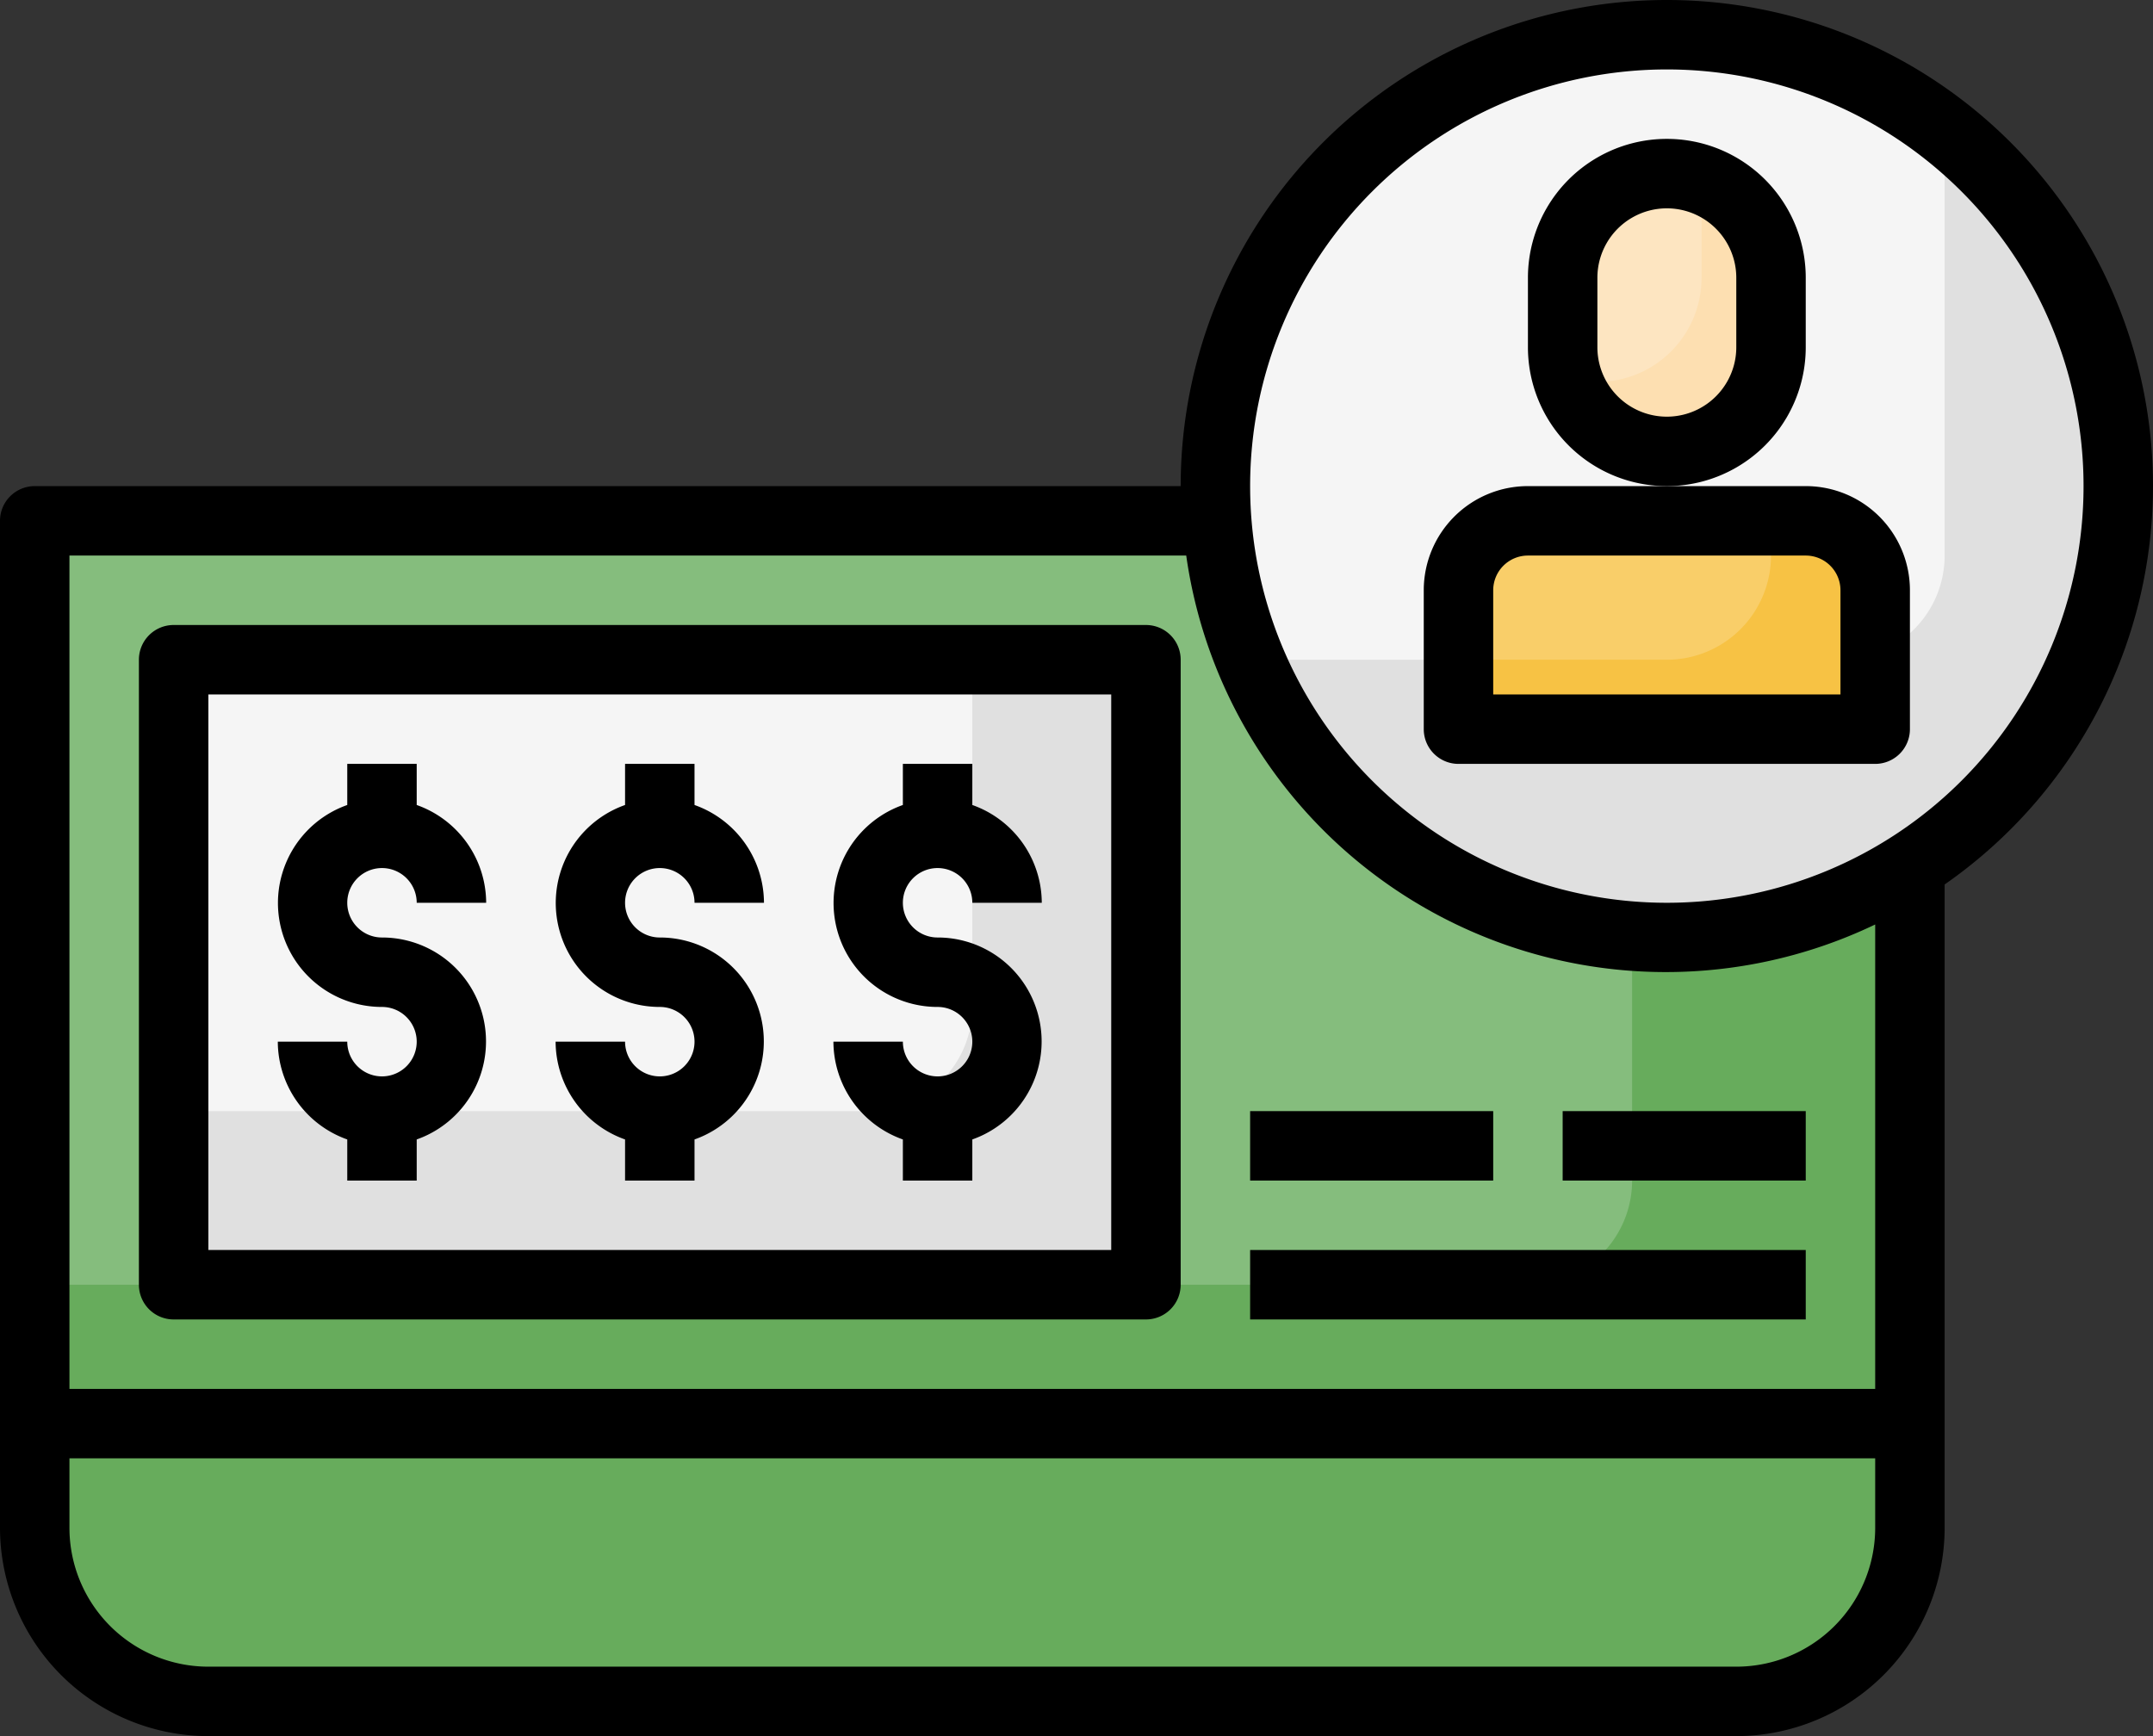<svg id="Layer_3" data-name="Layer 3" xmlns="http://www.w3.org/2000/svg" viewBox="0 0 496 400"><rect x="0" y="0" width="496" height="400" fill="#333333" stroke="none"/><defs><style>.cls-1{fill:#67ac5c;}.cls-2{fill:#85bd7d;}.cls-3{fill:#e0e0e0;}.cls-4{fill:#f5f5f5;}.cls-5{fill:#f7c244;}.cls-6{fill:#fddfb1;}.cls-7{fill:#f9ce69;}.cls-8{fill:#fde5c1;}</style></defs><path class="cls-1" d="M16,176H448V408a40,40,0,0,1-40,40H56a40,40,0,0,1-40-40V176Z" transform="translate(-8 -56)"/><path class="cls-2" d="M16,176V352H360a24,24,0,0,0,24-24V176Z" transform="translate(-8 -56)"/><circle class="cls-3" cx="384" cy="112" r="104"/><path class="cls-4" d="M392,64a104,104,0,0,0-96,144H432a24,24,0,0,0,24-24V86.14A103.47,103.47,0,0,0,392,64Z" transform="translate(-8 -56)"/><path class="cls-3" d="M48,208H272V352H48Z" transform="translate(-8 -56)"/><path class="cls-4" d="M48,208V312H208a24,24,0,0,0,24-24V208Z" transform="translate(-8 -56)"/><path class="cls-5" d="M440,224H344V192a16,16,0,0,1,16-16h64a16,16,0,0,1,16,16v32Z" transform="translate(-8 -56)"/><path class="cls-6" d="M392,160h0a24,24,0,0,1-24-24V120a24,24,0,0,1,24-24h0a24,24,0,0,1,24,24v16A24,24,0,0,1,392,160Z" transform="translate(-8 -56)"/><path class="cls-7" d="M392,208a24,24,0,0,0,24-24v-8H360a16,16,0,0,0-16,16v16Z" transform="translate(-8 -56)"/><path class="cls-8" d="M392,96a24,24,0,0,0-24,24v16a23.75,23.75,0,0,0,1.47,8H376a24,24,0,0,0,24-24V97.47A23.75,23.75,0,0,0,392,96Z" transform="translate(-8 -56)"/><path d="M424,168H360a24,24,0,0,0-24,24v32a8,8,0,0,0,8,8h96a8,8,0,0,0,8-8V192A24,24,0,0,0,424,168Zm8,48H352V192a8,8,0,0,1,8-8h64a8,8,0,0,1,8,8Z" transform="translate(-8 -56)"/><path d="M424,136V120a32,32,0,0,0-64,0v16a32,32,0,0,0,64,0Zm-16,0a16,16,0,0,1-32,0V120a16,16,0,0,1,32,0Z" transform="translate(-8 -56)"/><path d="M504,168a112,112,0,0,0-224,0H16a8,8,0,0,0-8,8V408a48.05,48.05,0,0,0,48,48H408a48.05,48.05,0,0,0,48-48V259.78A111.88,111.88,0,0,0,504,168ZM408,440H56a32,32,0,0,1-32-32V392H440v16A32,32,0,0,1,408,440Zm32-64H24V184H281.28A111.58,111.58,0,0,0,440,269ZM392,264a96,96,0,1,1,96-96A96,96,0,0,1,392,264Z" transform="translate(-8 -56)"/><path d="M96,304a8,8,0,0,1-8-8H72a24,24,0,0,0,16,22.53V328h16v-9.47A23.95,23.95,0,0,0,96,272a8,8,0,1,1,8-8h16a24,24,0,0,0-16-22.53V232H88v9.47A23.95,23.95,0,0,0,96,288a8,8,0,0,1,0,16Z" transform="translate(-8 -56)"/><path d="M160,304a8,8,0,0,1-8-8H136a24,24,0,0,0,16,22.53V328h16v-9.47A23.95,23.95,0,0,0,160,272a8,8,0,1,1,8-8h16a24,24,0,0,0-16-22.53V232H152v9.47A23.95,23.95,0,0,0,160,288a8,8,0,0,1,0,16Z" transform="translate(-8 -56)"/><path d="M224,304a8,8,0,0,1-8-8H200a24,24,0,0,0,16,22.53V328h16v-9.47A23.95,23.95,0,0,0,224,272a8,8,0,1,1,8-8h16a24,24,0,0,0-16-22.53V232H216v9.47A23.95,23.95,0,0,0,224,288a8,8,0,0,1,0,16Z" transform="translate(-8 -56)"/><path d="M272,200H48a8,8,0,0,0-8,8V352a8,8,0,0,0,8,8H272a8,8,0,0,0,8-8V208A8,8,0,0,0,272,200Zm-8,144H56V216H264Z" transform="translate(-8 -56)"/><path d="M296,344H424v16H296Z" transform="translate(-8 -56)"/><path d="M296,312h56v16H296Z" transform="translate(-8 -56)"/><path d="M368,312h56v16H368Z" transform="translate(-8 -56)"/></svg>